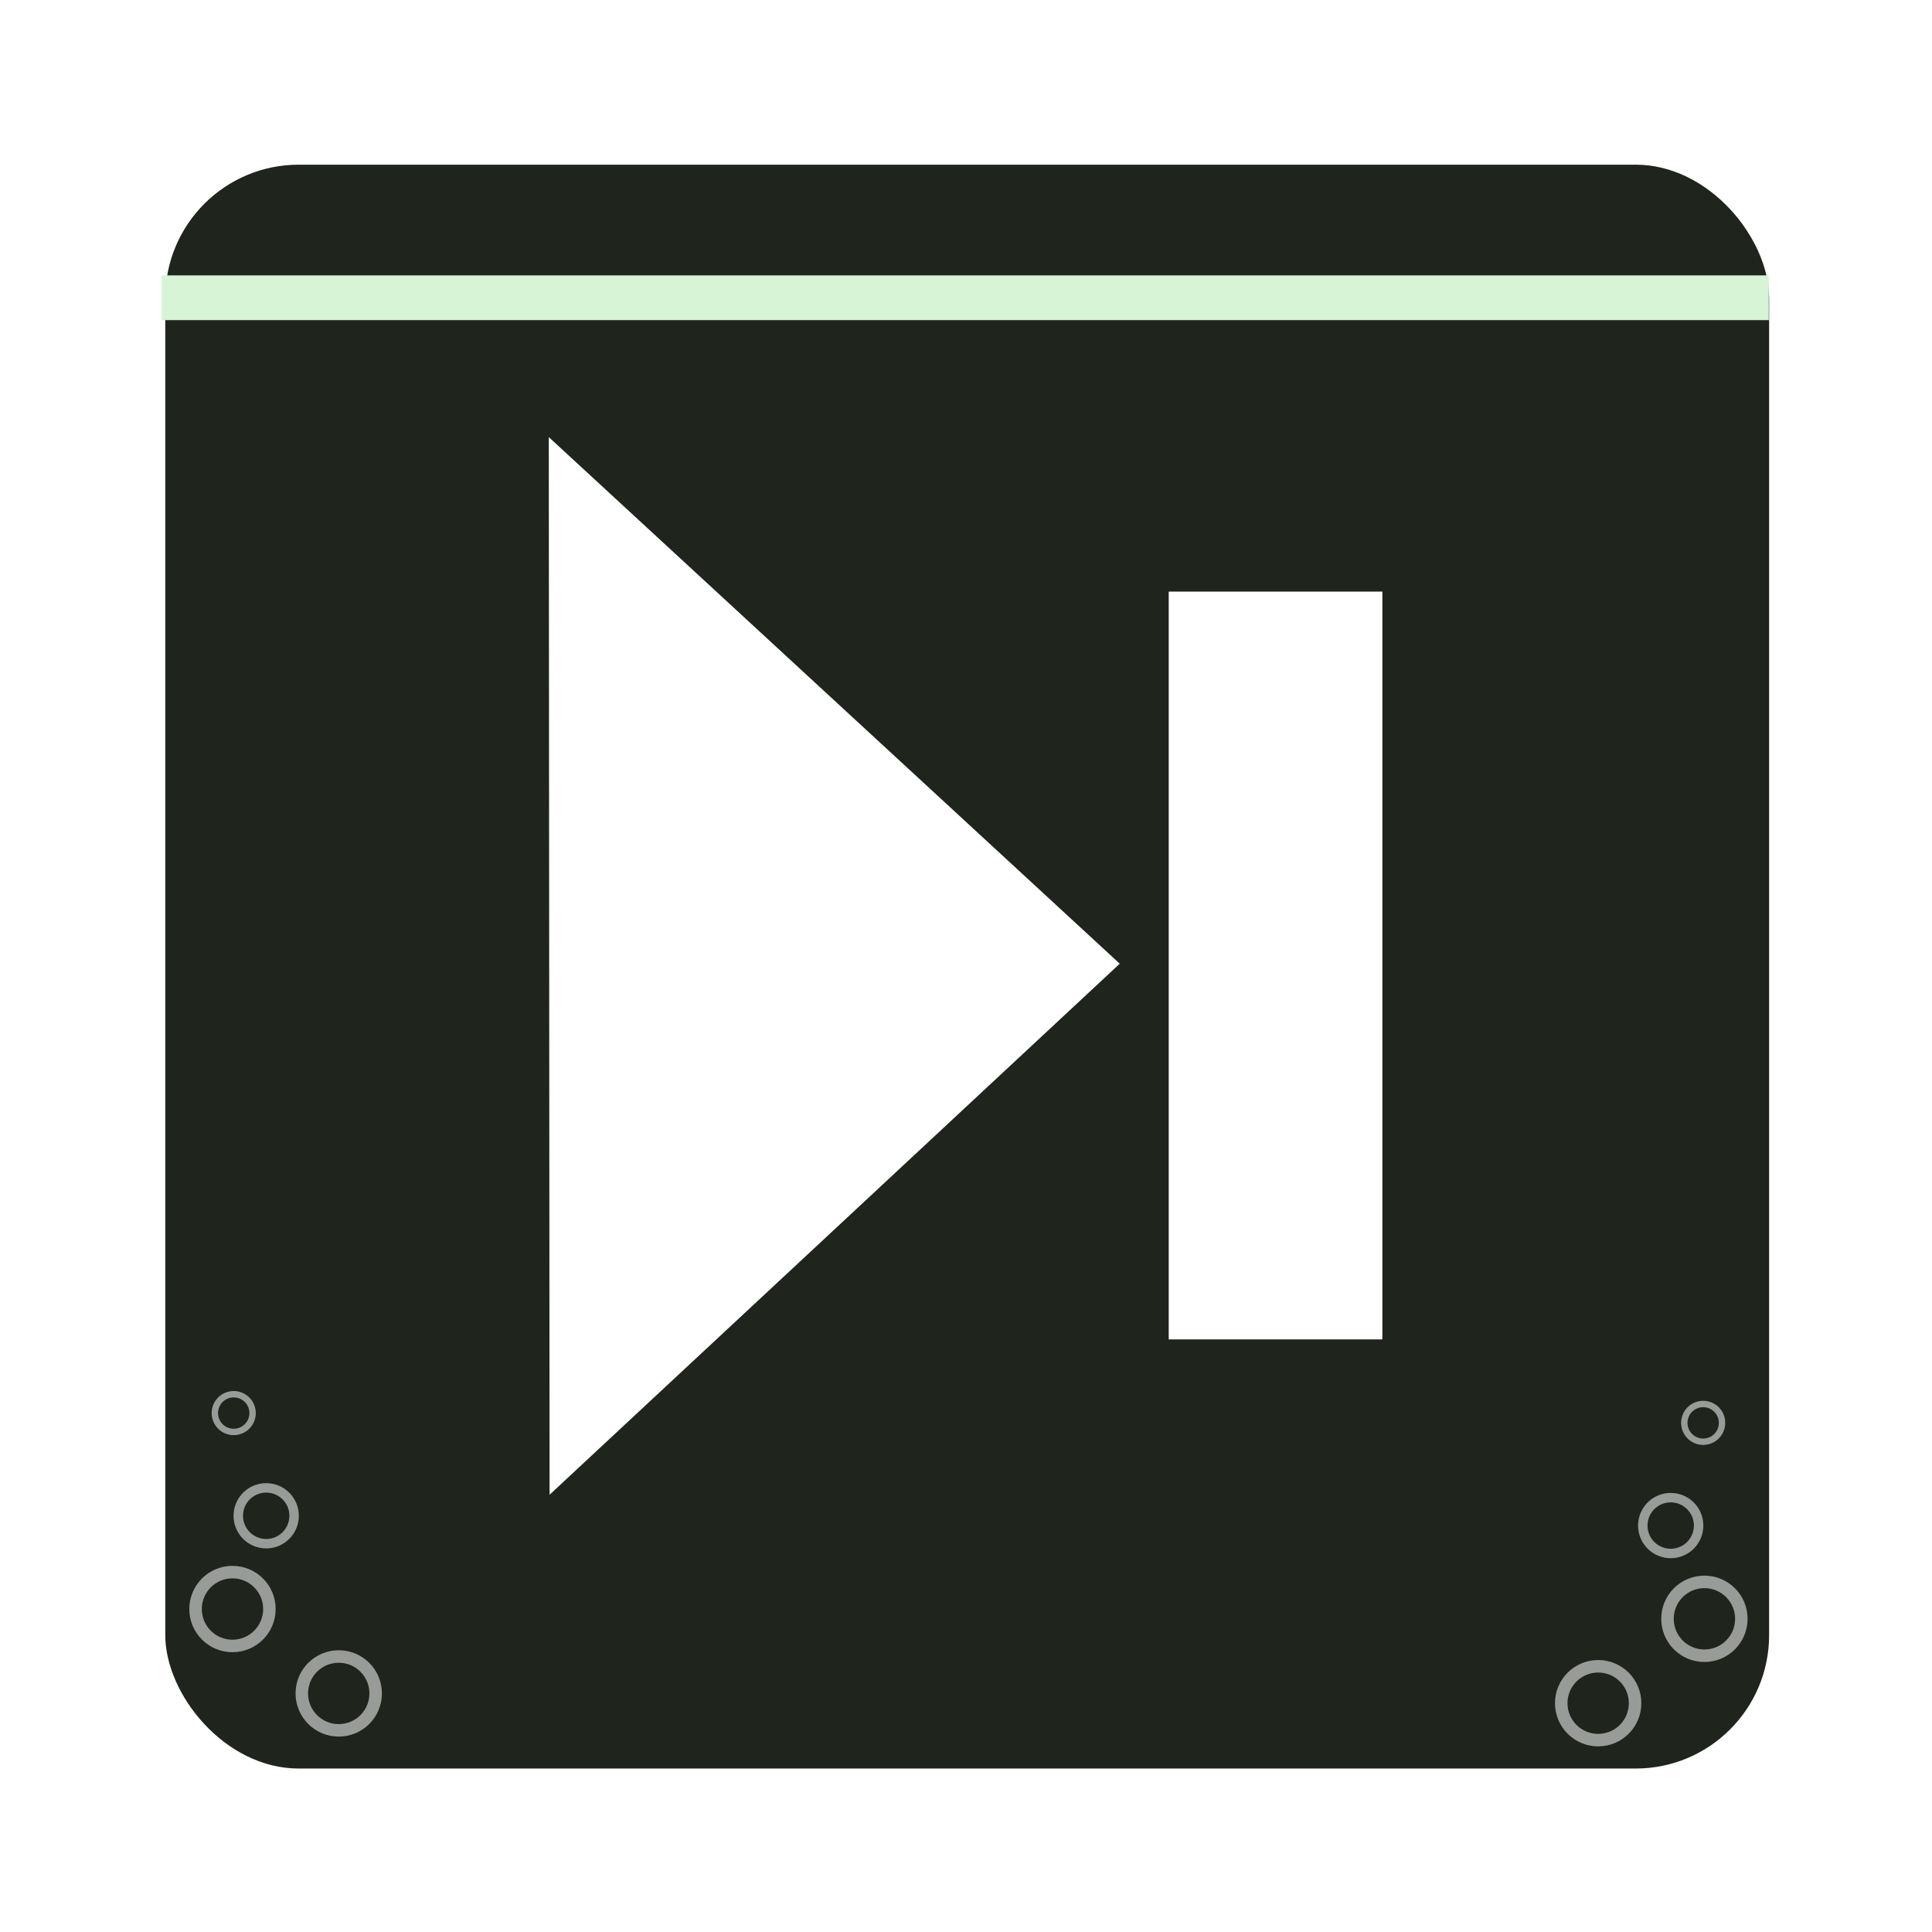 <svg:svg xmlns:dc="http://purl.org/dc/elements/1.1/" xmlns:ns1="http://sodipodi.sourceforge.net/DTD/sodipodi-0.dtd" xmlns:ns2="http://www.inkscape.org/namespaces/inkscape" xmlns:ns3="http://www.w3.org/1999/xlink" xmlns:ns5="http://creativecommons.org/ns#" xmlns:rdf="http://www.w3.org/1999/02/22-rdf-syntax-ns#" xmlns:svg="http://www.w3.org/2000/svg" height="133.891" id="svg5242" version="1.1" viewBox="-6.966 -6.945 133.891 133.891" width="133.891" ns1:docname="New document 14" ns2:version="0.48.1 r9760">
  <svg:defs id="defs5244">
    <svg:filter color-interpolation-filters="sRGB" id="filter4049" ns2:collect="always">
      <svg:feGaussianBlur id="feGaussianBlur4051" stdDeviation="2.989" ns2:collect="always" />
    </svg:filter>
    <svg:linearGradient gradientTransform="matrix(.531 0 0 1.088 47.639 -54.731)" gradientUnits="userSpaceOnUse" id="linearGradient4285" x1="693.75" x2="692.45" y1="441.76" y2="258.57" ns2:collect="always" ns3:href="#linearGradient3797" />
    <svg:linearGradient id="linearGradient3797" ns2:collect="always">
      <svg:stop id="stop3799" offset="0" style="stop-color:#002b00" />
      <svg:stop id="stop3801" offset="1" style="stop-color:#00aa00" />
    </svg:linearGradient>
  </svg:defs>
  <ns1:namedview bordercolor="#666666" borderopacity="1.0" fit-margin-bottom="0" fit-margin-left="0" fit-margin-right="0" fit-margin-top="0" id="base" pagecolor="#ffffff" showgrid="false" ns2:current-layer="layer1" ns2:cx="337.95789" ns2:cy="-152.32798" ns2:document-units="px" ns2:pageopacity="0.0" ns2:pageshadow="2" ns2:window-height="749" ns2:window-maximized="1" ns2:window-width="1280" ns2:window-x="0" ns2:window-y="0" ns2:zoom="0.76972656" />
  <svg:g id="layer1" transform="translate(-37.042 -260.03)" ns2:groupmode="layer" ns2:label="Layer 1">
    <svg:g id="g4952" transform="matrix(.56 0 0 .56 -132.07 137.44)">
      <svg:rect height="199.24" id="rect4253" ry="16.889" style="fill-rule:evenodd;filter:url(#filter4049);stroke:#ffffff;stroke-width:.76;fill:#1f241c" width="199.24" x="309.62" y="226.51" />
      <svg:rect height="199.24" id="rect4255" ry="16.889" style="fill:url(#linearGradient4285);fill-rule:evenodd" width="199.24" x="309.62" y="226.51" />
      <svg:rect height="5.536" id="rect4257" style="fill-rule:evenodd;fill:#d7f4d7" width="198.88" x="309.56" y="240.59" />
      <svg:g id="g4259" style="stroke:#ffffff" transform="matrix(1.547 0 0 1.547 -175.59 -199.51)">
        <svg:path d="m328.27 476.69c0 1.631-1.322 2.954-2.954 2.954s-2.954-1.322-2.954-2.954 1.322-2.954 2.954-2.954 2.954 1.322 2.954 2.954z" id="path4261" style="opacity:.544;stroke:#ffffff;fill:none" transform="translate(103.2 -77.986)" ns1:cx="325.31992" ns1:cy="476.68796" ns1:rx="2.953618" ns1:ry="2.953618" ns1:type="arc" />
        <svg:path d="m328.27 476.69c0 1.631-1.322 2.954-2.954 2.954s-2.954-1.322-2.954-2.954 1.322-2.954 2.954-2.954 2.954 1.322 2.954 2.954z" id="path4263" style="opacity:.544;stroke:#ffffff;fill:none" transform="matrix(.756 0 0 .756 188.38 24.116)" ns1:cx="325.31992" ns1:cy="476.68796" ns1:rx="2.953618" ns1:ry="2.953618" ns1:type="arc" />
        <svg:path d="m328.27 476.69c0 1.631-1.322 2.954-2.954 2.954s-2.954-1.322-2.954-2.954 1.322-2.954 2.954-2.954 2.954 1.322 2.954 2.954z" id="path4265" style="opacity:.544;stroke:#ffffff;fill:none" transform="matrix(.511 0 0 .511 270.68 132.69)" ns1:cx="325.31992" ns1:cy="476.68796" ns1:rx="2.953618" ns1:ry="2.953618" ns1:type="arc" />
        <svg:path d="m328.27 476.69c0 1.631-1.322 2.954-2.954 2.954s-2.954-1.322-2.954-2.954 1.322-2.954 2.954-2.954 2.954 1.322 2.954 2.954z" id="path4267" style="opacity:.544;stroke:#ffffff;fill:none" transform="translate(111.7 -84.737)" ns1:cx="325.31992" ns1:cy="476.68796" ns1:rx="2.953618" ns1:ry="2.953618" ns1:type="arc" />
      </svg:g>
      <svg:g id="g4269" transform="matrix(-1.547 0 0 1.547 994.38 -200.72)">
        <svg:path d="m328.27 476.69c0 1.631-1.322 2.954-2.954 2.954s-2.954-1.322-2.954-2.954 1.322-2.954 2.954-2.954 2.954 1.322 2.954 2.954z" id="path4271" style="opacity:.544;stroke:#ffffff;fill:none" transform="translate(103.2 -77.986)" ns1:cx="325.31992" ns1:cy="476.68796" ns1:rx="2.953618" ns1:ry="2.953618" ns1:type="arc" />
        <svg:path d="m328.27 476.69c0 1.631-1.322 2.954-2.954 2.954s-2.954-1.322-2.954-2.954 1.322-2.954 2.954-2.954 2.954 1.322 2.954 2.954z" id="path4273" style="opacity:.544;stroke:#ffffff;fill:none" transform="matrix(.756 0 0 .756 188.38 24.116)" ns1:cx="325.31992" ns1:cy="476.68796" ns1:rx="2.953618" ns1:ry="2.953618" ns1:type="arc" />
        <svg:path d="m328.27 476.69c0 1.631-1.322 2.954-2.954 2.954s-2.954-1.322-2.954-2.954 1.322-2.954 2.954-2.954 2.954 1.322 2.954 2.954z" id="path4275" style="opacity:.544;stroke:#ffffff;fill:none" transform="matrix(.511 0 0 .511 270.68 132.69)" ns1:cx="325.31992" ns1:cy="476.68796" ns1:rx="2.953618" ns1:ry="2.953618" ns1:type="arc" />
        <svg:path d="m328.27 476.69c0 1.631-1.322 2.954-2.954 2.954s-2.954-1.322-2.954-2.954 1.322-2.954 2.954-2.954 2.954 1.322 2.954 2.954z" id="path4277" style="opacity:.544;stroke:#ffffff;fill:none" transform="translate(111.7 -84.737)" ns1:cx="325.31992" ns1:cy="476.68796" ns1:rx="2.953618" ns1:ry="2.953618" ns1:type="arc" />
      </svg:g>
      <svg:g id="g4920" transform="matrix(.848 0 0 .848 58.507 45.071)">
        <svg:path d="m508.78 463.35-260.11-69.7 190.41-190.41z" id="path4279" style="fill-rule:evenodd;fill:#ffffff" transform="matrix(-.345 -.147 .092 -.554 485.44 585.65)" ns1:arg1="0.78539816" ns1:arg2="1.8325957" ns1:cx="398.84293" ns1:cy="353.41269" ns1:r1="155.47128" ns1:r2="77.735641" ns1:sides="3" ns1:type="star" ns2:flatsided="true" ns2:randomized="0" ns2:rounded="0" ns2:transform-center-x="-13.827215" ns2:transform-center-y="0.069407879" />
        <svg:rect height="109.13" id="rect4351" style="fill-rule:evenodd;fill:#ffffff" width="31.18" x="443.01" y="276.71" />
      </svg:g>
    </svg:g>
    <svg:g id="g5301" transform="matrix(.56 0 0 .56 -132.07 137.44)">
      <svg:rect height="199.24" id="rect5303" ry="16.889" style="fill-rule:evenodd;filter:url(#filter4049);stroke:#ffffff;stroke-width:.76;fill:#1f241c" width="199.24" x="309.62" y="226.51" />
      <svg:rect height="199.24" id="rect5305" ry="16.889" style="fill-rule:evenodd;fill:url(#linearGradient4285)" width="199.24" x="309.62" y="226.51" />
      <svg:rect height="5.536" id="rect5307" style="fill-rule:evenodd;fill:#d7f4d7" width="198.88" x="309.56" y="240.59" />
      <svg:g id="g5309" style="stroke:#ffffff" transform="matrix(1.547 0 0 1.547 -175.59 -199.51)">
        <svg:path d="m328.27 476.69c0 1.631-1.322 2.954-2.954 2.954s-2.954-1.322-2.954-2.954 1.322-2.954 2.954-2.954 2.954 1.322 2.954 2.954z" id="path5311" style="opacity:.544;stroke:#ffffff;fill:none" transform="translate(103.2 -77.986)" ns1:cx="325.31992" ns1:cy="476.68796" ns1:rx="2.953618" ns1:ry="2.953618" ns1:type="arc" />
        <svg:path d="m328.27 476.69c0 1.631-1.322 2.954-2.954 2.954s-2.954-1.322-2.954-2.954 1.322-2.954 2.954-2.954 2.954 1.322 2.954 2.954z" id="path5313" style="opacity:.544;stroke:#ffffff;fill:none" transform="matrix(.756 0 0 .756 188.38 24.116)" ns1:cx="325.31992" ns1:cy="476.68796" ns1:rx="2.953618" ns1:ry="2.953618" ns1:type="arc" />
        <svg:path d="m328.27 476.69c0 1.631-1.322 2.954-2.954 2.954s-2.954-1.322-2.954-2.954 1.322-2.954 2.954-2.954 2.954 1.322 2.954 2.954z" id="path5315" style="opacity:.544;stroke:#ffffff;fill:none" transform="matrix(.511 0 0 .511 270.68 132.69)" ns1:cx="325.31992" ns1:cy="476.68796" ns1:rx="2.953618" ns1:ry="2.953618" ns1:type="arc" />
        <svg:path d="m328.27 476.69c0 1.631-1.322 2.954-2.954 2.954s-2.954-1.322-2.954-2.954 1.322-2.954 2.954-2.954 2.954 1.322 2.954 2.954z" id="path5317" style="opacity:.544;stroke:#ffffff;fill:none" transform="translate(111.7 -84.737)" ns1:cx="325.31992" ns1:cy="476.68796" ns1:rx="2.953618" ns1:ry="2.953618" ns1:type="arc" />
      </svg:g>
      <svg:g id="g5319" transform="matrix(-1.547 0 0 1.547 994.38 -200.72)">
        <svg:path d="m328.27 476.69c0 1.631-1.322 2.954-2.954 2.954s-2.954-1.322-2.954-2.954 1.322-2.954 2.954-2.954 2.954 1.322 2.954 2.954z" id="path5321" style="opacity:.544;stroke:#ffffff;fill:none" transform="translate(103.2 -77.986)" ns1:cx="325.31992" ns1:cy="476.68796" ns1:rx="2.953618" ns1:ry="2.953618" ns1:type="arc" />
        <svg:path d="m328.27 476.69c0 1.631-1.322 2.954-2.954 2.954s-2.954-1.322-2.954-2.954 1.322-2.954 2.954-2.954 2.954 1.322 2.954 2.954z" id="path5323" style="opacity:.544;stroke:#ffffff;fill:none" transform="matrix(.756 0 0 .756 188.38 24.116)" ns1:cx="325.31992" ns1:cy="476.68796" ns1:rx="2.953618" ns1:ry="2.953618" ns1:type="arc" />
        <svg:path d="m328.27 476.69c0 1.631-1.322 2.954-2.954 2.954s-2.954-1.322-2.954-2.954 1.322-2.954 2.954-2.954 2.954 1.322 2.954 2.954z" id="path5325" style="opacity:.544;stroke:#ffffff;fill:none" transform="matrix(.511 0 0 .511 270.68 132.69)" ns1:cx="325.31992" ns1:cy="476.68796" ns1:rx="2.953618" ns1:ry="2.953618" ns1:type="arc" />
        <svg:path d="m328.27 476.69c0 1.631-1.322 2.954-2.954 2.954s-2.954-1.322-2.954-2.954 1.322-2.954 2.954-2.954 2.954 1.322 2.954 2.954z" id="path5327" style="opacity:.544;stroke:#ffffff;fill:none" transform="translate(111.7 -84.737)" ns1:cx="325.31992" ns1:cy="476.68796" ns1:rx="2.953618" ns1:ry="2.953618" ns1:type="arc" />
      </svg:g>
      <svg:g id="g5329" transform="matrix(.848 0 0 .848 58.507 45.071)">
        <svg:path d="m508.78 463.35-260.11-69.7 190.41-190.41z" id="path5331" style="fill-rule:evenodd;fill:#ffffff" transform="matrix(-.345 -.147 .092 -.554 485.44 585.65)" ns1:arg1="0.78539816" ns1:arg2="1.8325957" ns1:cx="398.84293" ns1:cy="353.41269" ns1:r1="155.47128" ns1:r2="77.735641" ns1:sides="3" ns1:type="star" ns2:flatsided="true" ns2:randomized="0" ns2:rounded="0" ns2:transform-center-x="-13.827215" ns2:transform-center-y="0.069407879" />
        <svg:rect height="109.13" id="rect5333" style="fill-rule:evenodd;fill:#ffffff" width="31.18" x="443.01" y="276.71" />
      </svg:g>
    </svg:g>
  </svg:g>
</svg:svg>